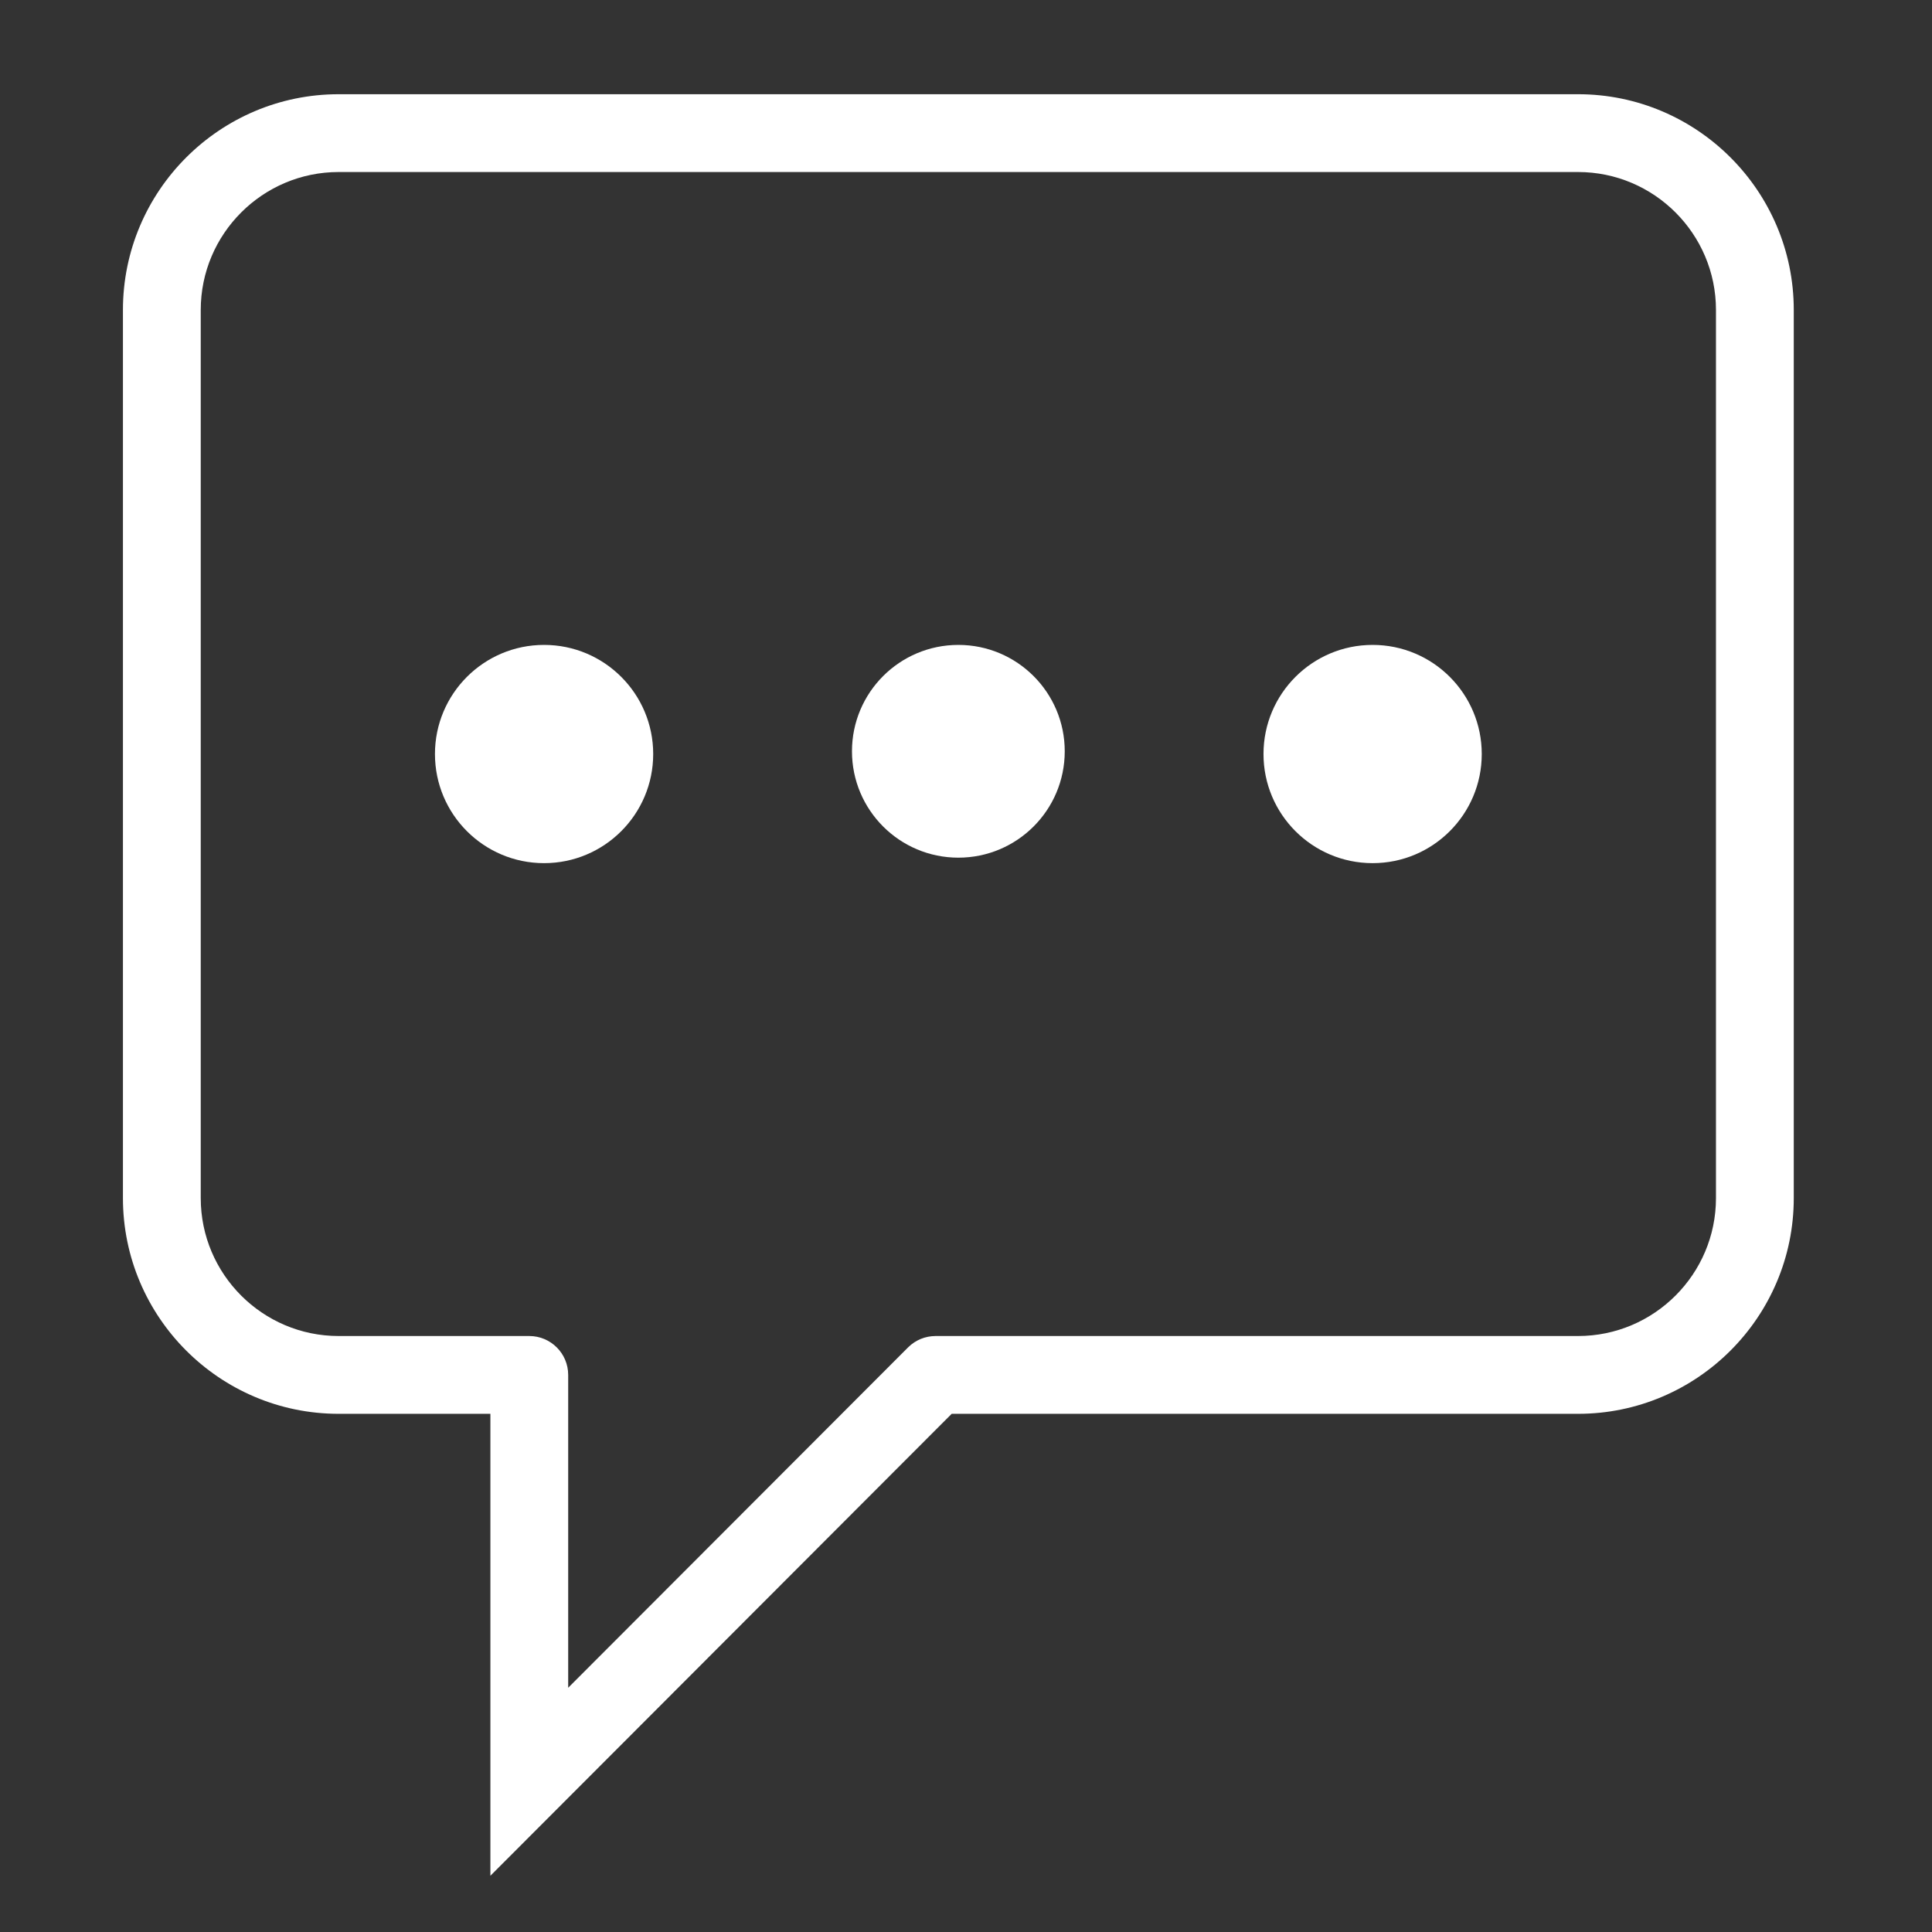 <?xml version="1.0" encoding="UTF-8" standalone="no"?>
<!DOCTYPE svg PUBLIC "-//W3C//DTD SVG 1.1//EN" "http://www.w3.org/Graphics/SVG/1.1/DTD/svg11.dtd">
<svg width="100%" height="100%" viewBox="0 0 48 48" version="1.1" xmlns="http://www.w3.org/2000/svg" xmlns:xlink="http://www.w3.org/1999/xlink" xml:space="preserve" xmlns:serif="http://www.serif.com/" style="fill-rule:evenodd;clip-rule:evenodd;stroke-linejoin:round;stroke-miterlimit:2;">
    <rect x="0" y="0" width="48" height="48" fill="#333333" stroke="none"/>
    <g>
        <g transform="matrix(0.046,0,0,0.046,-22.19,-21.528)">
            <path d="M1409.19,1115.1C1409.19,1156.18 1375.77,1189.59 1334.7,1189.59L987.65,1189.59C987.004,1189.59 986.361,1189.63 985.729,1189.69L985.629,1189.69C984.991,1189.76 984.362,1189.85 983.74,1189.97C983.699,1189.98 983.659,1189.98 983.615,1189.99C982.996,1190.11 982.388,1190.26 981.789,1190.44C981.737,1190.45 981.684,1190.47 981.632,1190.48C981.041,1190.66 980.461,1190.86 979.895,1191.09C979.825,1191.12 979.757,1191.15 979.686,1191.17C979.131,1191.4 978.587,1191.66 978.056,1191.93C977.975,1191.97 977.894,1192.01 977.811,1192.06C977.279,1192.34 976.765,1192.65 976.262,1192.97C976.188,1193.02 976.111,1193.07 976.037,1193.12C975.51,1193.47 975.002,1193.85 974.509,1194.24C974.464,1194.28 974.419,1194.31 974.377,1194.35C973.836,1194.79 973.314,1195.26 972.823,1195.75C972.821,1195.76 972.82,1195.76 972.818,1195.76L789.27,1379.56L789.27,1210.6C789.27,1199 779.863,1189.59 768.261,1189.59L665.3,1189.59C624.228,1189.59 590.812,1156.18 590.812,1115.1L590.812,635.399C590.812,594.326 624.228,560.911 665.3,560.911L1334.7,560.911C1375.77,560.911 1409.19,594.326 1409.19,635.399L1409.19,1115.1ZM1334.7,518.889L665.3,518.889C601.056,518.889 548.79,571.155 548.79,635.399L548.79,1115.1C548.79,1179.35 601.056,1231.61 665.3,1231.61L747.25,1231.61L747.25,1481.11L996.398,1231.61L1334.7,1231.61C1398.94,1231.61 1451.21,1179.35 1451.21,1115.1L1451.21,635.399C1451.21,571.155 1398.94,518.889 1334.7,518.889Z" style="fill:white;fill-rule:nonzero;"/>
        </g>
        <g transform="matrix(0.046,0,0,0.046,-22.19,-21.528)">
            <path d="M776.25,816.315C743.702,816.315 717.313,842.702 717.313,875.252C717.313,907.802 743.702,934.188 776.25,934.188C808.797,934.188 835.186,907.802 835.186,875.252C835.186,842.702 808.797,816.315 776.25,816.315Z" style="fill:white;fill-rule:nonzero;"/>
        </g>
        <g transform="matrix(0.046,0,0,0.046,-22.19,-21.528)">
            <path d="M1223.75,816.315C1191.2,816.315 1164.81,842.702 1164.81,875.252C1164.81,907.802 1191.2,934.188 1223.75,934.188C1256.3,934.188 1282.69,907.802 1282.69,875.252C1282.69,842.702 1256.3,816.315 1223.75,816.315Z" style="fill:white;fill-rule:nonzero;"/>
        </g>
        <g transform="matrix(0.046,0,0,0.046,-22.19,-21.528)">
            <path d="M1000,816.315C968.268,816.315 942.545,842.04 942.545,873.771C942.545,905.502 968.268,931.227 1000,931.227C1031.73,931.227 1057.46,905.502 1057.46,873.771C1057.46,842.04 1031.73,816.315 1000,816.315Z" style="fill:white;fill-rule:nonzero;"/>
        </g>
    </g>
</svg>
